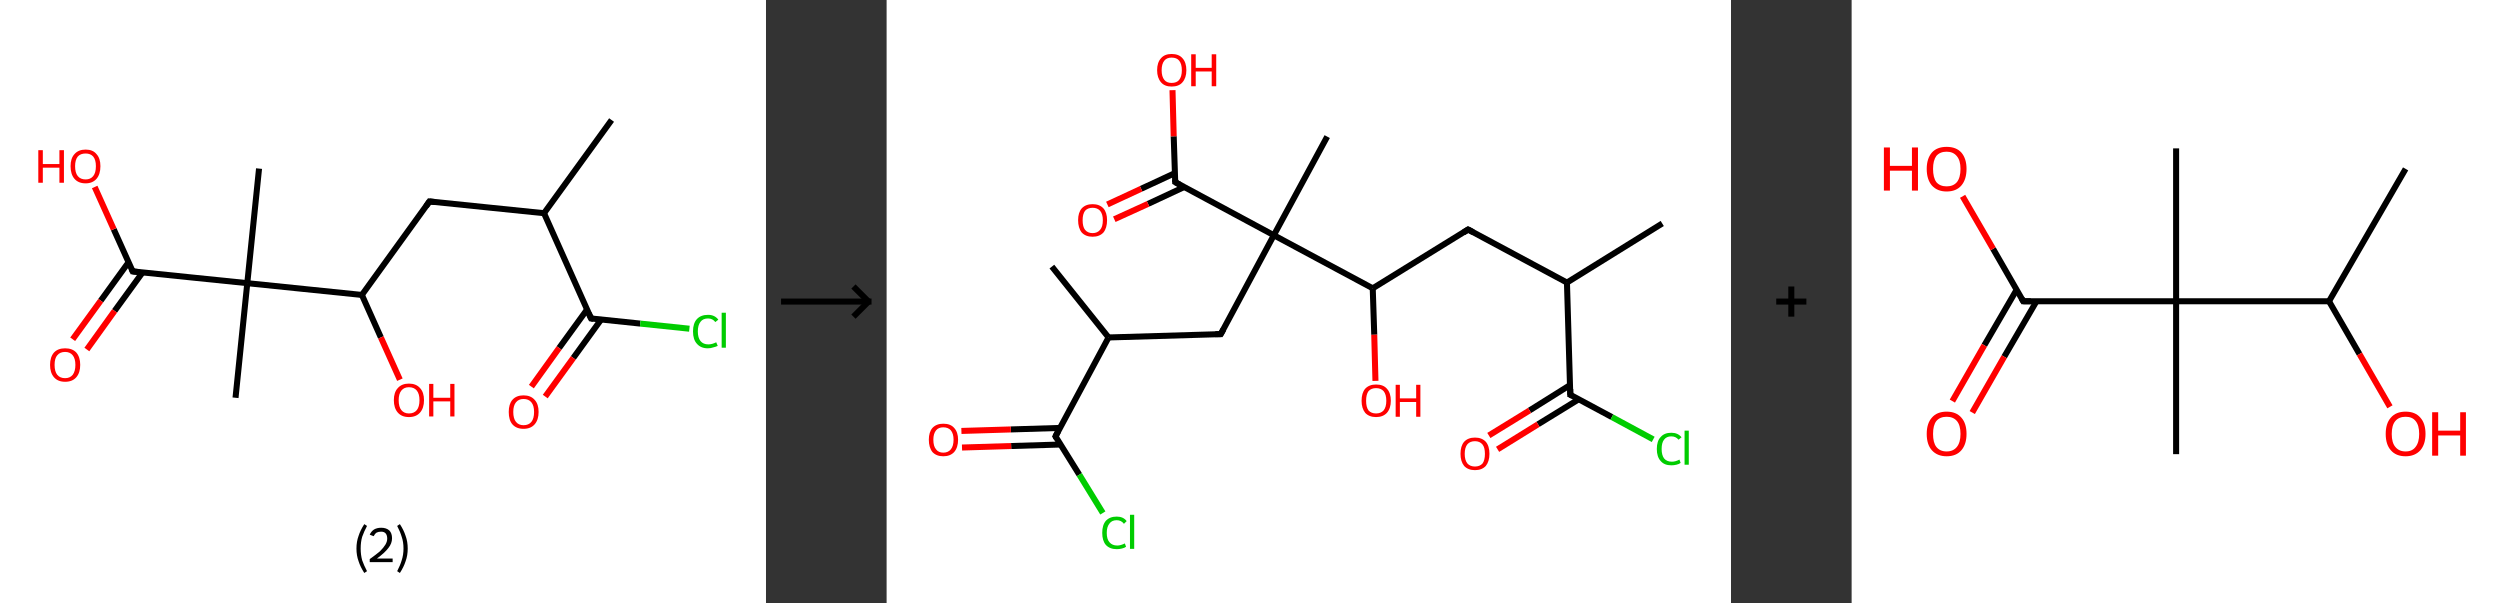 <?xml version='1.0' encoding='ASCII' standalone='yes'?>
<svg xmlns="http://www.w3.org/2000/svg" xmlns:xlink="http://www.w3.org/1999/xlink" version="1.1" width="829.0px" viewBox="0 0 829.0 200.0" height="200.0px">
  <rect x="0" y="0" width="829.0" height="200.0" fill="#333333" stroke="none"/>
  <g>
    <g transform="translate(0, 0) scale(1 1) "><!-- END OF HEADER -->
<rect style="opacity:1.0;fill:#FFFFFF;stroke:none" width="254.0" height="200.0" x="0.0" y="0.0"> </rect>
<path class="bond-0 atom-0 atom-1" d="M 202.8,39.8 L 180.4,70.7" style="fill:none;fill-rule:evenodd;stroke:#000000;stroke-width:2.0px;stroke-linecap:butt;stroke-linejoin:miter;stroke-opacity:1"/>
<path class="bond-1 atom-1 atom-2" d="M 180.4,70.7 L 142.4,66.8" style="fill:none;fill-rule:evenodd;stroke:#000000;stroke-width:2.0px;stroke-linecap:butt;stroke-linejoin:miter;stroke-opacity:1"/>
<path class="bond-2 atom-2 atom-3" d="M 142.4,66.8 L 120.0,97.8" style="fill:none;fill-rule:evenodd;stroke:#000000;stroke-width:2.0px;stroke-linecap:butt;stroke-linejoin:miter;stroke-opacity:1"/>
<path class="bond-3 atom-3 atom-4" d="M 120.0,97.8 L 126.3,111.9" style="fill:none;fill-rule:evenodd;stroke:#000000;stroke-width:2.0px;stroke-linecap:butt;stroke-linejoin:miter;stroke-opacity:1"/>
<path class="bond-3 atom-3 atom-4" d="M 126.3,111.9 L 132.6,125.9" style="fill:none;fill-rule:evenodd;stroke:#FF0000;stroke-width:2.0px;stroke-linecap:butt;stroke-linejoin:miter;stroke-opacity:1"/>
<path class="bond-4 atom-3 atom-5" d="M 120.0,97.8 L 82.0,93.9" style="fill:none;fill-rule:evenodd;stroke:#000000;stroke-width:2.0px;stroke-linecap:butt;stroke-linejoin:miter;stroke-opacity:1"/>
<path class="bond-5 atom-5 atom-6" d="M 82.0,93.9 L 85.9,55.9" style="fill:none;fill-rule:evenodd;stroke:#000000;stroke-width:2.0px;stroke-linecap:butt;stroke-linejoin:miter;stroke-opacity:1"/>
<path class="bond-6 atom-5 atom-7" d="M 82.0,93.9 L 78.1,131.9" style="fill:none;fill-rule:evenodd;stroke:#000000;stroke-width:2.0px;stroke-linecap:butt;stroke-linejoin:miter;stroke-opacity:1"/>
<path class="bond-7 atom-5 atom-8" d="M 82.0,93.9 L 44.0,90.0" style="fill:none;fill-rule:evenodd;stroke:#000000;stroke-width:2.0px;stroke-linecap:butt;stroke-linejoin:miter;stroke-opacity:1"/>
<path class="bond-8 atom-8 atom-9" d="M 42.6,87.0 L 33.4,99.7" style="fill:none;fill-rule:evenodd;stroke:#000000;stroke-width:2.0px;stroke-linecap:butt;stroke-linejoin:miter;stroke-opacity:1"/>
<path class="bond-8 atom-8 atom-9" d="M 33.4,99.7 L 24.1,112.5" style="fill:none;fill-rule:evenodd;stroke:#FF0000;stroke-width:2.0px;stroke-linecap:butt;stroke-linejoin:miter;stroke-opacity:1"/>
<path class="bond-8 atom-8 atom-9" d="M 47.3,90.3 L 38.0,103.1" style="fill:none;fill-rule:evenodd;stroke:#000000;stroke-width:2.0px;stroke-linecap:butt;stroke-linejoin:miter;stroke-opacity:1"/>
<path class="bond-8 atom-8 atom-9" d="M 38.0,103.1 L 28.8,115.9" style="fill:none;fill-rule:evenodd;stroke:#FF0000;stroke-width:2.0px;stroke-linecap:butt;stroke-linejoin:miter;stroke-opacity:1"/>
<path class="bond-9 atom-8 atom-10" d="M 44.0,90.0 L 37.7,76.0" style="fill:none;fill-rule:evenodd;stroke:#000000;stroke-width:2.0px;stroke-linecap:butt;stroke-linejoin:miter;stroke-opacity:1"/>
<path class="bond-9 atom-8 atom-10" d="M 37.7,76.0 L 31.4,62.0" style="fill:none;fill-rule:evenodd;stroke:#FF0000;stroke-width:2.0px;stroke-linecap:butt;stroke-linejoin:miter;stroke-opacity:1"/>
<path class="bond-10 atom-1 atom-11" d="M 180.4,70.7 L 196.0,105.6" style="fill:none;fill-rule:evenodd;stroke:#000000;stroke-width:2.0px;stroke-linecap:butt;stroke-linejoin:miter;stroke-opacity:1"/>
<path class="bond-11 atom-11 atom-12" d="M 194.7,102.6 L 185.4,115.4" style="fill:none;fill-rule:evenodd;stroke:#000000;stroke-width:2.0px;stroke-linecap:butt;stroke-linejoin:miter;stroke-opacity:1"/>
<path class="bond-11 atom-11 atom-12" d="M 185.4,115.4 L 176.2,128.2" style="fill:none;fill-rule:evenodd;stroke:#FF0000;stroke-width:2.0px;stroke-linecap:butt;stroke-linejoin:miter;stroke-opacity:1"/>
<path class="bond-11 atom-11 atom-12" d="M 199.3,106.0 L 190.1,118.7" style="fill:none;fill-rule:evenodd;stroke:#000000;stroke-width:2.0px;stroke-linecap:butt;stroke-linejoin:miter;stroke-opacity:1"/>
<path class="bond-11 atom-11 atom-12" d="M 190.1,118.7 L 180.8,131.5" style="fill:none;fill-rule:evenodd;stroke:#FF0000;stroke-width:2.0px;stroke-linecap:butt;stroke-linejoin:miter;stroke-opacity:1"/>
<path class="bond-12 atom-11 atom-13" d="M 196.0,105.6 L 212.3,107.3" style="fill:none;fill-rule:evenodd;stroke:#000000;stroke-width:2.0px;stroke-linecap:butt;stroke-linejoin:miter;stroke-opacity:1"/>
<path class="bond-12 atom-11 atom-13" d="M 212.3,107.3 L 228.6,109.0" style="fill:none;fill-rule:evenodd;stroke:#00CC00;stroke-width:2.0px;stroke-linecap:butt;stroke-linejoin:miter;stroke-opacity:1"/>
<path d="M 144.3,67.0 L 142.4,66.8 L 141.3,68.4" style="fill:none;stroke:#000000;stroke-width:2.0px;stroke-linecap:butt;stroke-linejoin:miter;stroke-opacity:1;"/>
<path d="M 45.9,90.2 L 44.0,90.0 L 43.7,89.3" style="fill:none;stroke:#000000;stroke-width:2.0px;stroke-linecap:butt;stroke-linejoin:miter;stroke-opacity:1;"/>
<path d="M 195.2,103.9 L 196.0,105.6 L 196.8,105.7" style="fill:none;stroke:#000000;stroke-width:2.0px;stroke-linecap:butt;stroke-linejoin:miter;stroke-opacity:1;"/>
<path class="atom-4" d="M 130.6 132.7 Q 130.6 130.1, 131.9 128.7 Q 133.2 127.2, 135.6 127.2 Q 138.0 127.2, 139.3 128.7 Q 140.6 130.1, 140.6 132.7 Q 140.6 135.3, 139.3 136.8 Q 138.0 138.3, 135.6 138.3 Q 133.2 138.3, 131.9 136.8 Q 130.6 135.3, 130.6 132.7 M 135.6 137.1 Q 137.3 137.1, 138.2 136.0 Q 139.1 134.9, 139.1 132.7 Q 139.1 130.6, 138.2 129.5 Q 137.3 128.4, 135.6 128.4 Q 134.0 128.4, 133.1 129.5 Q 132.2 130.6, 132.2 132.7 Q 132.2 134.9, 133.1 136.0 Q 134.0 137.1, 135.6 137.1 " fill="#FF0000"/>
<path class="atom-4" d="M 142.3 127.3 L 143.7 127.3 L 143.7 131.9 L 149.3 131.9 L 149.3 127.3 L 150.7 127.3 L 150.7 138.1 L 149.3 138.1 L 149.3 133.1 L 143.7 133.1 L 143.7 138.1 L 142.3 138.1 L 142.3 127.3 " fill="#FF0000"/>
<path class="atom-9" d="M 16.6 121.0 Q 16.6 118.4, 17.9 116.9 Q 19.2 115.5, 21.6 115.5 Q 24.0 115.5, 25.3 116.9 Q 26.6 118.4, 26.6 121.0 Q 26.6 123.6, 25.3 125.1 Q 24.0 126.6, 21.6 126.6 Q 19.2 126.6, 17.9 125.1 Q 16.6 123.6, 16.6 121.0 M 21.6 125.4 Q 23.2 125.4, 24.1 124.3 Q 25.0 123.1, 25.0 121.0 Q 25.0 118.9, 24.1 117.8 Q 23.2 116.7, 21.6 116.7 Q 19.9 116.7, 19.0 117.8 Q 18.1 118.8, 18.1 121.0 Q 18.1 123.2, 19.0 124.3 Q 19.9 125.4, 21.6 125.4 " fill="#FF0000"/>
<path class="atom-10" d="M 12.7 49.8 L 14.2 49.8 L 14.2 54.4 L 19.7 54.4 L 19.7 49.8 L 21.2 49.8 L 21.2 60.6 L 19.7 60.6 L 19.7 55.6 L 14.2 55.6 L 14.2 60.6 L 12.7 60.6 L 12.7 49.8 " fill="#FF0000"/>
<path class="atom-10" d="M 23.4 55.1 Q 23.4 52.5, 24.7 51.1 Q 26.0 49.6, 28.4 49.6 Q 30.8 49.6, 32.0 51.1 Q 33.3 52.5, 33.3 55.1 Q 33.3 57.8, 32.0 59.3 Q 30.7 60.8, 28.4 60.8 Q 26.0 60.8, 24.7 59.3 Q 23.4 57.8, 23.4 55.1 M 28.4 59.5 Q 30.0 59.5, 30.9 58.4 Q 31.8 57.3, 31.8 55.1 Q 31.8 53.0, 30.9 51.9 Q 30.0 50.9, 28.4 50.9 Q 26.7 50.9, 25.8 51.9 Q 24.9 53.0, 24.9 55.1 Q 24.9 57.3, 25.8 58.4 Q 26.7 59.5, 28.4 59.5 " fill="#FF0000"/>
<path class="atom-12" d="M 168.7 136.6 Q 168.7 134.0, 169.9 132.6 Q 171.2 131.1, 173.6 131.1 Q 176.0 131.1, 177.3 132.6 Q 178.6 134.0, 178.6 136.6 Q 178.6 139.2, 177.3 140.7 Q 176.0 142.2, 173.6 142.2 Q 171.2 142.2, 169.9 140.7 Q 168.7 139.3, 168.7 136.6 M 173.6 141.0 Q 175.3 141.0, 176.2 139.9 Q 177.1 138.8, 177.1 136.6 Q 177.1 134.5, 176.2 133.4 Q 175.3 132.3, 173.6 132.3 Q 172.0 132.3, 171.1 133.4 Q 170.2 134.5, 170.2 136.6 Q 170.2 138.8, 171.1 139.9 Q 172.0 141.0, 173.6 141.0 " fill="#FF0000"/>
<path class="atom-13" d="M 229.8 109.9 Q 229.8 107.2, 231.1 105.8 Q 232.4 104.4, 234.8 104.4 Q 237.0 104.4, 238.2 106.0 L 237.2 106.8 Q 236.3 105.6, 234.8 105.6 Q 233.1 105.6, 232.3 106.7 Q 231.4 107.8, 231.4 109.9 Q 231.4 112.0, 232.3 113.1 Q 233.2 114.2, 234.9 114.2 Q 236.1 114.2, 237.5 113.5 L 238.0 114.7 Q 237.4 115.0, 236.5 115.2 Q 235.7 115.5, 234.7 115.5 Q 232.4 115.5, 231.1 114.0 Q 229.8 112.6, 229.8 109.9 " fill="#00CC00"/>
<path class="atom-13" d="M 239.3 103.7 L 240.7 103.7 L 240.7 115.3 L 239.3 115.3 L 239.3 103.7 " fill="#00CC00"/>
<path class="legend" d="M 118.2 181.9 Q 118.2 179.6, 118.9 177.7 Q 119.5 175.8, 120.8 173.8 L 121.7 174.4 Q 120.7 176.3, 120.1 178.0 Q 119.6 179.7, 119.6 181.9 Q 119.6 184.0, 120.1 185.8 Q 120.7 187.5, 121.7 189.4 L 120.8 190.0 Q 119.5 188.0, 118.9 186.1 Q 118.2 184.2, 118.2 181.9 " fill="#000000"/>
<path class="legend" d="M 122.6 177.3 Q 123.1 176.2, 124.0 175.6 Q 125.0 175.0, 126.4 175.0 Q 128.1 175.0, 129.1 175.9 Q 130.0 176.8, 130.0 178.5 Q 130.0 180.2, 128.8 181.7 Q 127.6 183.3, 125.0 185.2 L 130.2 185.2 L 130.2 186.4 L 122.6 186.4 L 122.6 185.4 Q 124.7 183.9, 126.0 182.8 Q 127.2 181.6, 127.8 180.6 Q 128.4 179.6, 128.4 178.6 Q 128.4 177.5, 127.9 176.9 Q 127.4 176.3, 126.4 176.3 Q 125.5 176.3, 124.9 176.6 Q 124.3 177.0, 123.9 177.8 L 122.6 177.3 " fill="#000000"/>
<path class="legend" d="M 135.2 181.9 Q 135.2 184.2, 134.5 186.1 Q 133.9 188.0, 132.6 190.0 L 131.7 189.4 Q 132.7 187.5, 133.2 185.8 Q 133.8 184.0, 133.8 181.9 Q 133.8 179.7, 133.2 178.0 Q 132.7 176.3, 131.7 174.4 L 132.6 173.8 Q 133.9 175.8, 134.5 177.7 Q 135.2 179.6, 135.2 181.9 " fill="#000000"/>
</g>
    <g transform="translate(254, 0) scale(1 1) "><line x1="5" y1="100" x2="35" y2="100" style="stroke:rgb(0,0,0);stroke-width:2"/>
  <line x1="34" y1="100" x2="29" y2="95" style="stroke:rgb(0,0,0);stroke-width:2"/>
  <line x1="34" y1="100" x2="29" y2="105" style="stroke:rgb(0,0,0);stroke-width:2"/>
</g>
    <g transform="translate(294.0, 0) scale(1 1) "><!-- END OF HEADER -->
<rect style="opacity:1.0;fill:#FFFFFF;stroke:none" width="280.0" height="200.0" x="0.0" y="0.0"> </rect>
<path class="bond-0 atom-0 atom-1" d="M 257.2,74.1 L 225.6,93.7" style="fill:none;fill-rule:evenodd;stroke:#000000;stroke-width:2.0px;stroke-linecap:butt;stroke-linejoin:miter;stroke-opacity:1"/>
<path class="bond-1 atom-1 atom-2" d="M 225.6,93.7 L 192.8,76.1" style="fill:none;fill-rule:evenodd;stroke:#000000;stroke-width:2.0px;stroke-linecap:butt;stroke-linejoin:miter;stroke-opacity:1"/>
<path class="bond-2 atom-2 atom-3" d="M 192.8,76.1 L 161.2,95.6" style="fill:none;fill-rule:evenodd;stroke:#000000;stroke-width:2.0px;stroke-linecap:butt;stroke-linejoin:miter;stroke-opacity:1"/>
<path class="bond-3 atom-3 atom-4" d="M 161.2,95.6 L 161.7,111.0" style="fill:none;fill-rule:evenodd;stroke:#000000;stroke-width:2.0px;stroke-linecap:butt;stroke-linejoin:miter;stroke-opacity:1"/>
<path class="bond-3 atom-3 atom-4" d="M 161.7,111.0 L 162.1,126.3" style="fill:none;fill-rule:evenodd;stroke:#FF0000;stroke-width:2.0px;stroke-linecap:butt;stroke-linejoin:miter;stroke-opacity:1"/>
<path class="bond-4 atom-3 atom-5" d="M 161.2,95.6 L 128.4,78.0" style="fill:none;fill-rule:evenodd;stroke:#000000;stroke-width:2.0px;stroke-linecap:butt;stroke-linejoin:miter;stroke-opacity:1"/>
<path class="bond-5 atom-5 atom-6" d="M 128.4,78.0 L 146.1,45.3" style="fill:none;fill-rule:evenodd;stroke:#000000;stroke-width:2.0px;stroke-linecap:butt;stroke-linejoin:miter;stroke-opacity:1"/>
<path class="bond-6 atom-5 atom-7" d="M 128.4,78.0 L 110.8,110.8" style="fill:none;fill-rule:evenodd;stroke:#000000;stroke-width:2.0px;stroke-linecap:butt;stroke-linejoin:miter;stroke-opacity:1"/>
<path class="bond-7 atom-7 atom-8" d="M 110.8,110.8 L 73.6,111.9" style="fill:none;fill-rule:evenodd;stroke:#000000;stroke-width:2.0px;stroke-linecap:butt;stroke-linejoin:miter;stroke-opacity:1"/>
<path class="bond-8 atom-8 atom-9" d="M 73.6,111.9 L 54.8,88.4" style="fill:none;fill-rule:evenodd;stroke:#000000;stroke-width:2.0px;stroke-linecap:butt;stroke-linejoin:miter;stroke-opacity:1"/>
<path class="bond-9 atom-8 atom-10" d="M 73.6,111.9 L 56.0,144.7" style="fill:none;fill-rule:evenodd;stroke:#000000;stroke-width:2.0px;stroke-linecap:butt;stroke-linejoin:miter;stroke-opacity:1"/>
<path class="bond-10 atom-10 atom-11" d="M 57.5,141.9 L 41.2,142.4" style="fill:none;fill-rule:evenodd;stroke:#000000;stroke-width:2.0px;stroke-linecap:butt;stroke-linejoin:miter;stroke-opacity:1"/>
<path class="bond-10 atom-10 atom-11" d="M 41.2,142.4 L 24.8,142.9" style="fill:none;fill-rule:evenodd;stroke:#FF0000;stroke-width:2.0px;stroke-linecap:butt;stroke-linejoin:miter;stroke-opacity:1"/>
<path class="bond-10 atom-10 atom-11" d="M 57.7,147.4 L 41.3,147.9" style="fill:none;fill-rule:evenodd;stroke:#000000;stroke-width:2.0px;stroke-linecap:butt;stroke-linejoin:miter;stroke-opacity:1"/>
<path class="bond-10 atom-10 atom-11" d="M 41.3,147.9 L 25.0,148.4" style="fill:none;fill-rule:evenodd;stroke:#FF0000;stroke-width:2.0px;stroke-linecap:butt;stroke-linejoin:miter;stroke-opacity:1"/>
<path class="bond-11 atom-10 atom-12" d="M 56.0,144.7 L 63.9,157.4" style="fill:none;fill-rule:evenodd;stroke:#000000;stroke-width:2.0px;stroke-linecap:butt;stroke-linejoin:miter;stroke-opacity:1"/>
<path class="bond-11 atom-10 atom-12" d="M 63.9,157.4 L 71.7,170.1" style="fill:none;fill-rule:evenodd;stroke:#00CC00;stroke-width:2.0px;stroke-linecap:butt;stroke-linejoin:miter;stroke-opacity:1"/>
<path class="bond-12 atom-5 atom-13" d="M 128.4,78.0 L 95.7,60.4" style="fill:none;fill-rule:evenodd;stroke:#000000;stroke-width:2.0px;stroke-linecap:butt;stroke-linejoin:miter;stroke-opacity:1"/>
<path class="bond-13 atom-13 atom-14" d="M 95.6,57.4 L 84.4,62.6" style="fill:none;fill-rule:evenodd;stroke:#000000;stroke-width:2.0px;stroke-linecap:butt;stroke-linejoin:miter;stroke-opacity:1"/>
<path class="bond-13 atom-13 atom-14" d="M 84.4,62.6 L 73.2,67.8" style="fill:none;fill-rule:evenodd;stroke:#FF0000;stroke-width:2.0px;stroke-linecap:butt;stroke-linejoin:miter;stroke-opacity:1"/>
<path class="bond-13 atom-13 atom-14" d="M 98.7,62.0 L 86.7,67.6" style="fill:none;fill-rule:evenodd;stroke:#000000;stroke-width:2.0px;stroke-linecap:butt;stroke-linejoin:miter;stroke-opacity:1"/>
<path class="bond-13 atom-13 atom-14" d="M 86.7,67.6 L 75.5,72.7" style="fill:none;fill-rule:evenodd;stroke:#FF0000;stroke-width:2.0px;stroke-linecap:butt;stroke-linejoin:miter;stroke-opacity:1"/>
<path class="bond-14 atom-13 atom-15" d="M 95.7,60.4 L 95.2,45.2" style="fill:none;fill-rule:evenodd;stroke:#000000;stroke-width:2.0px;stroke-linecap:butt;stroke-linejoin:miter;stroke-opacity:1"/>
<path class="bond-14 atom-13 atom-15" d="M 95.2,45.2 L 94.8,29.9" style="fill:none;fill-rule:evenodd;stroke:#FF0000;stroke-width:2.0px;stroke-linecap:butt;stroke-linejoin:miter;stroke-opacity:1"/>
<path class="bond-15 atom-1 atom-16" d="M 225.6,93.7 L 226.7,130.9" style="fill:none;fill-rule:evenodd;stroke:#000000;stroke-width:2.0px;stroke-linecap:butt;stroke-linejoin:miter;stroke-opacity:1"/>
<path class="bond-16 atom-16 atom-17" d="M 226.6,127.7 L 213.2,136.1" style="fill:none;fill-rule:evenodd;stroke:#000000;stroke-width:2.0px;stroke-linecap:butt;stroke-linejoin:miter;stroke-opacity:1"/>
<path class="bond-16 atom-16 atom-17" d="M 213.2,136.1 L 199.7,144.4" style="fill:none;fill-rule:evenodd;stroke:#FF0000;stroke-width:2.0px;stroke-linecap:butt;stroke-linejoin:miter;stroke-opacity:1"/>
<path class="bond-16 atom-16 atom-17" d="M 229.5,132.4 L 216.0,140.7" style="fill:none;fill-rule:evenodd;stroke:#000000;stroke-width:2.0px;stroke-linecap:butt;stroke-linejoin:miter;stroke-opacity:1"/>
<path class="bond-16 atom-16 atom-17" d="M 216.0,140.7 L 202.6,149.0" style="fill:none;fill-rule:evenodd;stroke:#FF0000;stroke-width:2.0px;stroke-linecap:butt;stroke-linejoin:miter;stroke-opacity:1"/>
<path class="bond-17 atom-16 atom-18" d="M 226.7,130.9 L 240.5,138.3" style="fill:none;fill-rule:evenodd;stroke:#000000;stroke-width:2.0px;stroke-linecap:butt;stroke-linejoin:miter;stroke-opacity:1"/>
<path class="bond-17 atom-16 atom-18" d="M 240.5,138.3 L 254.2,145.7" style="fill:none;fill-rule:evenodd;stroke:#00CC00;stroke-width:2.0px;stroke-linecap:butt;stroke-linejoin:miter;stroke-opacity:1"/>
<path d="M 194.5,77.0 L 192.8,76.1 L 191.3,77.1" style="fill:none;stroke:#000000;stroke-width:2.0px;stroke-linecap:butt;stroke-linejoin:miter;stroke-opacity:1;"/>
<path d="M 111.7,109.2 L 110.8,110.8 L 109.0,110.8" style="fill:none;stroke:#000000;stroke-width:2.0px;stroke-linecap:butt;stroke-linejoin:miter;stroke-opacity:1;"/>
<path d="M 56.9,143.0 L 56.0,144.7 L 56.4,145.3" style="fill:none;stroke:#000000;stroke-width:2.0px;stroke-linecap:butt;stroke-linejoin:miter;stroke-opacity:1;"/>
<path d="M 97.3,61.3 L 95.7,60.4 L 95.7,59.6" style="fill:none;stroke:#000000;stroke-width:2.0px;stroke-linecap:butt;stroke-linejoin:miter;stroke-opacity:1;"/>
<path d="M 226.7,129.0 L 226.7,130.9 L 227.4,131.2" style="fill:none;stroke:#000000;stroke-width:2.0px;stroke-linecap:butt;stroke-linejoin:miter;stroke-opacity:1;"/>
<path class="atom-4" d="M 157.5 132.9 Q 157.5 130.3, 158.7 128.9 Q 160.0 127.5, 162.3 127.5 Q 164.7 127.5, 165.9 128.9 Q 167.2 130.3, 167.2 132.9 Q 167.2 135.4, 165.9 136.9 Q 164.6 138.3, 162.3 138.3 Q 160.0 138.3, 158.7 136.9 Q 157.5 135.4, 157.5 132.9 M 162.3 137.1 Q 163.9 137.1, 164.8 136.1 Q 165.7 135.0, 165.7 132.9 Q 165.7 130.8, 164.8 129.7 Q 163.9 128.7, 162.3 128.7 Q 160.7 128.7, 159.8 129.7 Q 159.0 130.8, 159.0 132.9 Q 159.0 135.0, 159.8 136.1 Q 160.7 137.1, 162.3 137.1 " fill="#FF0000"/>
<path class="atom-4" d="M 168.8 127.6 L 170.2 127.6 L 170.2 132.1 L 175.6 132.1 L 175.6 127.6 L 177.0 127.6 L 177.0 138.2 L 175.6 138.2 L 175.6 133.3 L 170.2 133.3 L 170.2 138.2 L 168.8 138.2 L 168.8 127.6 " fill="#FF0000"/>
<path class="atom-11" d="M 14.0 145.8 Q 14.0 143.3, 15.2 141.9 Q 16.5 140.5, 18.8 140.5 Q 21.2 140.5, 22.4 141.9 Q 23.7 143.3, 23.7 145.8 Q 23.7 148.4, 22.4 149.9 Q 21.1 151.3, 18.8 151.3 Q 16.5 151.3, 15.2 149.9 Q 14.0 148.4, 14.0 145.8 M 18.8 150.1 Q 20.4 150.1, 21.3 149.0 Q 22.2 147.9, 22.2 145.8 Q 22.2 143.8, 21.3 142.7 Q 20.4 141.7, 18.8 141.7 Q 17.2 141.7, 16.4 142.7 Q 15.5 143.8, 15.5 145.8 Q 15.5 148.0, 16.4 149.0 Q 17.2 150.1, 18.8 150.1 " fill="#FF0000"/>
<path class="atom-12" d="M 71.5 176.7 Q 71.5 174.1, 72.7 172.7 Q 74.0 171.3, 76.3 171.3 Q 78.5 171.3, 79.6 172.8 L 78.7 173.7 Q 77.8 172.5, 76.3 172.5 Q 74.7 172.5, 73.9 173.6 Q 73.0 174.7, 73.0 176.7 Q 73.0 178.8, 73.9 179.8 Q 74.8 180.9, 76.5 180.9 Q 77.6 180.9, 79.0 180.2 L 79.4 181.3 Q 78.9 181.7, 78.0 181.9 Q 77.2 182.1, 76.3 182.1 Q 74.0 182.1, 72.7 180.7 Q 71.5 179.3, 71.5 176.7 " fill="#00CC00"/>
<path class="atom-12" d="M 80.7 170.7 L 82.1 170.7 L 82.1 182.0 L 80.7 182.0 L 80.7 170.7 " fill="#00CC00"/>
<path class="atom-14" d="M 63.5 73.0 Q 63.5 70.5, 64.7 69.1 Q 66.0 67.7, 68.3 67.7 Q 70.6 67.7, 71.9 69.1 Q 73.1 70.5, 73.1 73.0 Q 73.1 75.6, 71.9 77.1 Q 70.6 78.5, 68.3 78.5 Q 66.0 78.5, 64.7 77.1 Q 63.5 75.6, 63.5 73.0 M 68.3 77.3 Q 69.9 77.3, 70.8 76.2 Q 71.7 75.2, 71.7 73.0 Q 71.7 71.0, 70.8 69.9 Q 69.9 68.9, 68.3 68.9 Q 66.7 68.9, 65.8 69.9 Q 65.0 71.0, 65.0 73.0 Q 65.0 75.2, 65.8 76.2 Q 66.7 77.3, 68.3 77.3 " fill="#FF0000"/>
<path class="atom-15" d="M 89.7 23.3 Q 89.7 20.7, 91.0 19.3 Q 92.2 17.9, 94.5 17.9 Q 96.9 17.9, 98.1 19.3 Q 99.4 20.7, 99.4 23.3 Q 99.4 25.8, 98.1 27.3 Q 96.9 28.7, 94.5 28.7 Q 92.2 28.7, 91.0 27.3 Q 89.7 25.8, 89.7 23.3 M 94.5 27.5 Q 96.2 27.5, 97.0 26.5 Q 97.9 25.4, 97.9 23.3 Q 97.9 21.2, 97.0 20.1 Q 96.2 19.1, 94.5 19.1 Q 92.9 19.1, 92.1 20.1 Q 91.2 21.2, 91.2 23.3 Q 91.2 25.4, 92.1 26.5 Q 92.9 27.5, 94.5 27.5 " fill="#FF0000"/>
<path class="atom-15" d="M 101.0 18.0 L 102.5 18.0 L 102.5 22.5 L 107.8 22.5 L 107.8 18.0 L 109.3 18.0 L 109.3 28.6 L 107.8 28.6 L 107.8 23.7 L 102.5 23.7 L 102.5 28.6 L 101.0 28.6 L 101.0 18.0 " fill="#FF0000"/>
<path class="atom-17" d="M 190.3 150.5 Q 190.3 147.9, 191.5 146.5 Q 192.8 145.1, 195.1 145.1 Q 197.4 145.1, 198.7 146.5 Q 199.9 147.9, 199.9 150.5 Q 199.9 153.0, 198.7 154.5 Q 197.4 155.9, 195.1 155.9 Q 192.8 155.9, 191.5 154.5 Q 190.3 153.0, 190.3 150.5 M 195.1 154.7 Q 196.7 154.7, 197.6 153.7 Q 198.4 152.6, 198.4 150.5 Q 198.4 148.4, 197.6 147.4 Q 196.7 146.3, 195.1 146.3 Q 193.5 146.3, 192.6 147.3 Q 191.7 148.4, 191.7 150.5 Q 191.7 152.6, 192.6 153.7 Q 193.5 154.7, 195.1 154.7 " fill="#FF0000"/>
<path class="atom-18" d="M 255.4 148.9 Q 255.4 146.2, 256.7 144.9 Q 257.9 143.5, 260.2 143.5 Q 262.4 143.5, 263.6 145.0 L 262.6 145.8 Q 261.7 144.7, 260.2 144.7 Q 258.6 144.7, 257.8 145.8 Q 257.0 146.8, 257.0 148.9 Q 257.0 150.9, 257.8 152.0 Q 258.7 153.1, 260.4 153.1 Q 261.6 153.1, 262.9 152.4 L 263.3 153.5 Q 262.8 153.9, 261.9 154.1 Q 261.1 154.3, 260.2 154.3 Q 257.9 154.3, 256.7 152.9 Q 255.4 151.5, 255.4 148.9 " fill="#00CC00"/>
<path class="atom-18" d="M 264.6 142.8 L 266.0 142.8 L 266.0 154.1 L 264.6 154.1 L 264.6 142.8 " fill="#00CC00"/>
</g>
    <g transform="translate(574.0, 0) scale(1 1) "><line x1="15" y1="100" x2="25" y2="100" style="stroke:rgb(0,0,0);stroke-width:2"/>
  <line x1="20" y1="95" x2="20" y2="105" style="stroke:rgb(0,0,0);stroke-width:2"/>
</g>
    <g transform="translate(614.0, 0) scale(1 1) "><!-- END OF HEADER -->
<rect style="opacity:1.0;fill:#FFFFFF;stroke:none" width="215.0" height="200.0" x="0.0" y="0.0"> </rect>
<path class="bond-0 atom-0 atom-1" d="M 183.7,56.0 L 158.3,99.9" style="fill:none;fill-rule:evenodd;stroke:#000000;stroke-width:2.0px;stroke-linecap:butt;stroke-linejoin:miter;stroke-opacity:1"/>
<path class="bond-1 atom-1 atom-2" d="M 158.3,99.9 L 168.4,117.4" style="fill:none;fill-rule:evenodd;stroke:#000000;stroke-width:2.0px;stroke-linecap:butt;stroke-linejoin:miter;stroke-opacity:1"/>
<path class="bond-1 atom-1 atom-2" d="M 168.4,117.4 L 178.5,134.9" style="fill:none;fill-rule:evenodd;stroke:#FF0000;stroke-width:2.0px;stroke-linecap:butt;stroke-linejoin:miter;stroke-opacity:1"/>
<path class="bond-2 atom-1 atom-3" d="M 158.3,99.9 L 107.6,99.9" style="fill:none;fill-rule:evenodd;stroke:#000000;stroke-width:2.0px;stroke-linecap:butt;stroke-linejoin:miter;stroke-opacity:1"/>
<path class="bond-3 atom-3 atom-4" d="M 107.6,99.9 L 107.6,49.2" style="fill:none;fill-rule:evenodd;stroke:#000000;stroke-width:2.0px;stroke-linecap:butt;stroke-linejoin:miter;stroke-opacity:1"/>
<path class="bond-4 atom-3 atom-5" d="M 107.6,99.9 L 107.6,150.6" style="fill:none;fill-rule:evenodd;stroke:#000000;stroke-width:2.0px;stroke-linecap:butt;stroke-linejoin:miter;stroke-opacity:1"/>
<path class="bond-5 atom-3 atom-6" d="M 107.6,99.9 L 56.9,99.9" style="fill:none;fill-rule:evenodd;stroke:#000000;stroke-width:2.0px;stroke-linecap:butt;stroke-linejoin:miter;stroke-opacity:1"/>
<path class="bond-6 atom-6 atom-7" d="M 54.7,96.1 L 44.0,114.5" style="fill:none;fill-rule:evenodd;stroke:#000000;stroke-width:2.0px;stroke-linecap:butt;stroke-linejoin:miter;stroke-opacity:1"/>
<path class="bond-6 atom-6 atom-7" d="M 44.0,114.5 L 33.4,133.0" style="fill:none;fill-rule:evenodd;stroke:#FF0000;stroke-width:2.0px;stroke-linecap:butt;stroke-linejoin:miter;stroke-opacity:1"/>
<path class="bond-6 atom-6 atom-7" d="M 61.3,99.9 L 50.6,118.3" style="fill:none;fill-rule:evenodd;stroke:#000000;stroke-width:2.0px;stroke-linecap:butt;stroke-linejoin:miter;stroke-opacity:1"/>
<path class="bond-6 atom-6 atom-7" d="M 50.6,118.3 L 40.0,136.8" style="fill:none;fill-rule:evenodd;stroke:#FF0000;stroke-width:2.0px;stroke-linecap:butt;stroke-linejoin:miter;stroke-opacity:1"/>
<path class="bond-7 atom-6 atom-8" d="M 56.9,99.9 L 46.9,82.5" style="fill:none;fill-rule:evenodd;stroke:#000000;stroke-width:2.0px;stroke-linecap:butt;stroke-linejoin:miter;stroke-opacity:1"/>
<path class="bond-7 atom-6 atom-8" d="M 46.9,82.5 L 36.8,65.1" style="fill:none;fill-rule:evenodd;stroke:#FF0000;stroke-width:2.0px;stroke-linecap:butt;stroke-linejoin:miter;stroke-opacity:1"/>
<path d="M 59.4,99.9 L 56.9,99.9 L 56.4,99.0" style="fill:none;stroke:#000000;stroke-width:2.0px;stroke-linecap:butt;stroke-linejoin:miter;stroke-opacity:1;"/>
<path class="atom-2" d="M 177.1 143.9 Q 177.1 140.4, 178.8 138.5 Q 180.5 136.5, 183.7 136.5 Q 186.9 136.5, 188.6 138.5 Q 190.3 140.4, 190.3 143.9 Q 190.3 147.3, 188.6 149.3 Q 186.8 151.3, 183.7 151.3 Q 180.5 151.3, 178.8 149.3 Q 177.1 147.4, 177.1 143.9 M 183.7 149.7 Q 185.9 149.7, 187.0 148.2 Q 188.2 146.7, 188.2 143.9 Q 188.2 141.0, 187.0 139.6 Q 185.9 138.2, 183.7 138.2 Q 181.5 138.2, 180.3 139.6 Q 179.1 141.0, 179.1 143.9 Q 179.1 146.8, 180.3 148.2 Q 181.5 149.7, 183.7 149.7 " fill="#FF0000"/>
<path class="atom-2" d="M 192.5 136.7 L 194.5 136.7 L 194.5 142.8 L 201.8 142.8 L 201.8 136.7 L 203.7 136.7 L 203.7 151.1 L 201.8 151.1 L 201.8 144.4 L 194.5 144.4 L 194.5 151.1 L 192.5 151.1 L 192.5 136.7 " fill="#FF0000"/>
<path class="atom-7" d="M 24.9 143.9 Q 24.9 140.4, 26.6 138.5 Q 28.3 136.5, 31.5 136.5 Q 34.7 136.5, 36.4 138.5 Q 38.1 140.4, 38.1 143.9 Q 38.1 147.3, 36.4 149.3 Q 34.7 151.3, 31.5 151.3 Q 28.4 151.3, 26.6 149.3 Q 24.9 147.4, 24.9 143.9 M 31.5 149.7 Q 33.7 149.7, 34.9 148.2 Q 36.1 146.7, 36.1 143.9 Q 36.1 141.0, 34.9 139.6 Q 33.7 138.2, 31.5 138.2 Q 29.3 138.2, 28.1 139.6 Q 27.0 141.0, 27.0 143.9 Q 27.0 146.8, 28.1 148.2 Q 29.3 149.7, 31.5 149.7 " fill="#FF0000"/>
<path class="atom-8" d="M 10.7 48.9 L 12.7 48.9 L 12.7 55.0 L 20.0 55.0 L 20.0 48.9 L 22.0 48.9 L 22.0 63.2 L 20.0 63.2 L 20.0 56.6 L 12.7 56.6 L 12.7 63.2 L 10.7 63.2 L 10.7 48.9 " fill="#FF0000"/>
<path class="atom-8" d="M 24.9 56.0 Q 24.9 52.6, 26.6 50.6 Q 28.3 48.7, 31.5 48.7 Q 34.7 48.7, 36.4 50.6 Q 38.1 52.6, 38.1 56.0 Q 38.1 59.5, 36.4 61.5 Q 34.7 63.5, 31.5 63.5 Q 28.4 63.5, 26.6 61.5 Q 24.9 59.5, 24.9 56.0 M 31.5 61.8 Q 33.7 61.8, 34.9 60.4 Q 36.1 58.9, 36.1 56.0 Q 36.1 53.2, 34.9 51.8 Q 33.7 50.3, 31.5 50.3 Q 29.3 50.3, 28.1 51.7 Q 27.0 53.2, 27.0 56.0 Q 27.0 58.9, 28.1 60.4 Q 29.3 61.8, 31.5 61.8 " fill="#FF0000"/>
</g>
  </g>
</svg>
